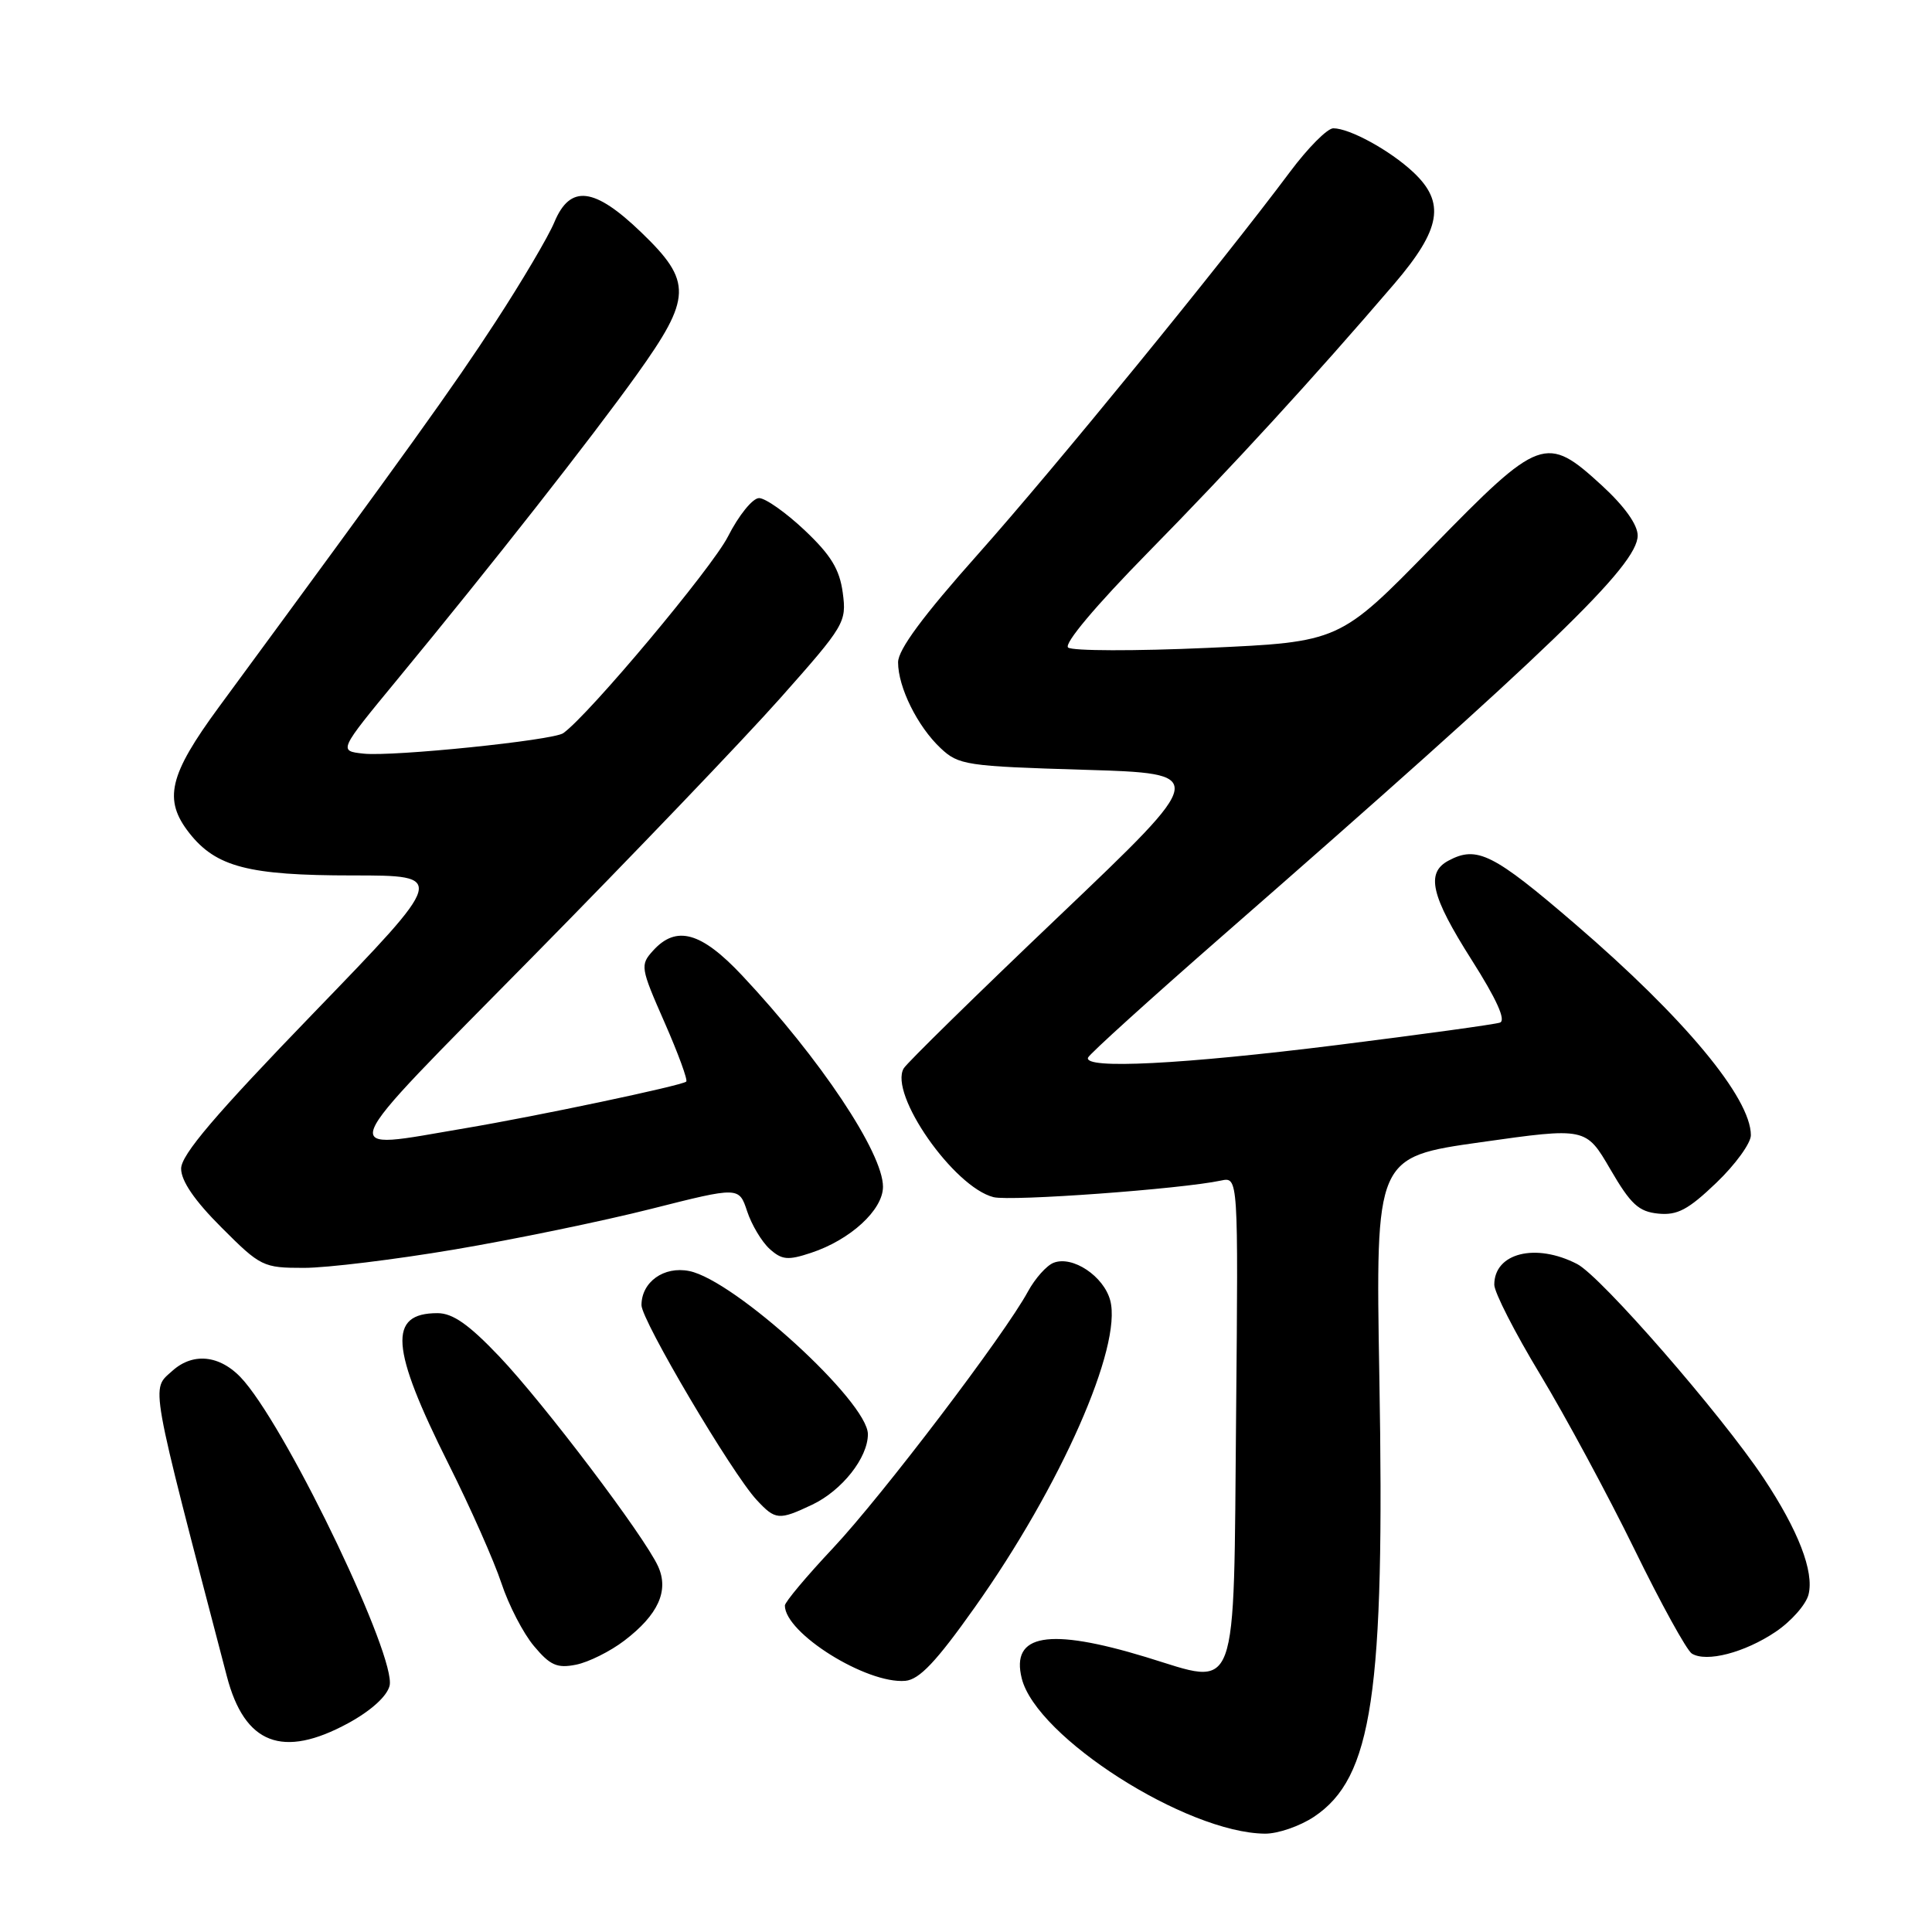 <?xml version="1.0" encoding="UTF-8" standalone="no"?>
<!DOCTYPE svg PUBLIC "-//W3C//DTD SVG 1.1//EN" "http://www.w3.org/Graphics/SVG/1.1/DTD/svg11.dtd" >
<svg xmlns="http://www.w3.org/2000/svg" xmlns:xlink="http://www.w3.org/1999/xlink" version="1.1" viewBox="0 0 256 256">
 <g >
 <path fill="currentColor"
d=" M 174.10 240.74 C 181.86 235.57 183.51 224.48 182.77 182.41 C 182.27 153.32 182.27 153.32 196.20 151.35 C 210.14 149.38 210.14 149.38 213.38 154.94 C 216.08 159.58 217.13 160.55 219.73 160.81 C 222.26 161.06 223.70 160.29 227.42 156.73 C 229.94 154.32 232.00 151.48 232.00 150.42 C 231.99 145.46 223.16 134.85 208.73 122.45 C 197.86 113.10 195.70 112.02 191.93 114.04 C 188.90 115.66 189.61 118.70 195.00 127.19 C 198.32 132.42 199.58 135.21 198.75 135.50 C 198.06 135.74 188.37 137.07 177.20 138.47 C 156.61 141.04 143.56 141.70 144.17 140.14 C 144.35 139.67 152.38 132.40 162.00 123.99 C 205.58 85.91 217.00 74.90 217.00 70.96 C 217.00 69.52 215.25 67.08 212.27 64.34 C 204.86 57.54 204.07 57.83 189.73 72.53 C 177.50 85.06 177.50 85.06 160.00 85.85 C 150.38 86.28 142.06 86.26 141.53 85.80 C 140.95 85.30 145.20 80.25 152.09 73.23 C 163.31 61.81 174.07 50.07 184.74 37.62 C 190.96 30.34 191.56 26.83 187.25 22.80 C 184.17 19.92 178.84 17.00 176.67 17.00 C 175.88 17.00 173.31 19.59 170.95 22.75 C 161.82 34.97 139.73 62.04 129.61 73.41 C 122.30 81.62 119.00 86.08 119.00 87.76 C 119.00 91.06 121.57 96.25 124.63 99.13 C 127.02 101.38 128.01 101.53 143.66 102.00 C 160.16 102.50 160.16 102.50 140.33 121.39 C 129.42 131.78 120.16 140.86 119.75 141.56 C 117.75 144.94 126.37 157.30 131.65 158.63 C 133.95 159.20 156.51 157.56 161.79 156.43 C 164.08 155.94 164.08 155.94 163.79 187.44 C 163.44 225.54 164.25 223.36 151.84 219.57 C 138.95 215.65 133.91 216.51 135.39 222.41 C 137.34 230.20 157.18 242.86 167.60 242.97 C 169.31 242.99 172.23 241.98 174.10 240.74 Z  M 46.14 228.33 C 49.15 226.69 51.27 224.77 51.62 223.38 C 52.55 219.67 38.63 190.46 32.39 183.06 C 29.48 179.60 25.71 179.05 22.83 181.65 C 20.00 184.21 19.68 182.42 30.06 222.12 C 32.41 231.12 37.44 233.06 46.14 228.33 Z  M 129.15 213.00 C 140.56 196.92 148.73 178.39 147.11 172.31 C 146.25 169.10 142.13 166.35 139.62 167.32 C 138.69 167.67 137.16 169.39 136.21 171.13 C 133.13 176.82 116.90 198.18 110.38 205.13 C 106.87 208.86 104.00 212.29 104.00 212.74 C 104.00 216.40 114.83 223.16 119.96 222.72 C 121.82 222.55 124.05 220.20 129.15 213.00 Z  M 82.73 217.39 C 87.22 213.97 88.67 210.77 87.20 207.55 C 85.38 203.54 72.06 185.95 66.17 179.75 C 62.12 175.49 59.99 174.00 57.97 174.00 C 51.39 174.00 51.72 178.58 59.44 194.00 C 62.34 199.78 65.48 206.88 66.44 209.78 C 67.40 212.69 69.34 216.44 70.76 218.12 C 72.90 220.68 73.83 221.08 76.33 220.58 C 77.98 220.25 80.86 218.82 82.73 217.39 Z  M 235.27 216.23 C 237.34 214.84 239.31 212.61 239.64 211.28 C 240.40 208.25 238.28 202.77 233.68 195.85 C 228.03 187.37 212.14 169.12 208.98 167.49 C 203.49 164.65 198.00 166.02 198.00 170.23 C 198.00 171.24 200.74 176.60 204.09 182.14 C 207.43 187.68 213.05 198.10 216.57 205.29 C 220.08 212.48 223.51 218.70 224.18 219.11 C 226.11 220.30 231.16 218.99 235.27 216.23 Z  M 107.62 199.38 C 111.57 197.50 115.00 193.16 115.00 190.04 C 115.00 185.75 97.34 169.62 91.33 168.42 C 87.97 167.74 85.00 169.87 85.00 172.94 C 85.00 174.95 96.99 195.24 100.26 198.75 C 102.75 201.43 103.20 201.47 107.62 199.38 Z  M 60.25 165.56 C 68.17 164.22 79.89 161.80 86.29 160.18 C 97.92 157.24 97.92 157.24 99.00 160.50 C 99.59 162.29 100.93 164.53 101.97 165.48 C 103.60 166.95 104.39 167.03 107.46 166.01 C 112.68 164.29 117.00 160.32 117.00 157.25 C 117.00 152.75 108.67 140.26 98.33 129.25 C 92.91 123.48 89.61 122.56 86.53 125.97 C 84.81 127.87 84.86 128.21 88.05 135.46 C 89.87 139.60 91.16 143.13 90.93 143.32 C 90.24 143.87 71.24 147.88 61.62 149.50 C 44.37 152.41 43.73 154.03 70.61 126.75 C 83.75 113.41 98.49 98.02 103.36 92.54 C 111.95 82.86 112.19 82.46 111.67 78.54 C 111.25 75.43 110.10 73.55 106.62 70.26 C 104.14 67.92 101.42 66.00 100.58 66.00 C 99.73 66.00 97.88 68.29 96.46 71.09 C 94.35 75.25 78.01 94.76 74.63 97.15 C 73.29 98.10 52.05 100.28 48.17 99.86 C 44.85 99.50 44.85 99.50 52.68 90.00 C 65.20 74.82 78.30 58.13 84.38 49.64 C 91.68 39.44 91.75 37.32 85.00 30.82 C 78.75 24.79 75.56 24.41 73.46 29.43 C 72.68 31.32 69.16 37.28 65.64 42.68 C 60.00 51.34 54.39 59.16 29.01 93.68 C 22.37 102.72 21.61 105.96 25.09 110.39 C 28.63 114.88 32.93 116.00 46.71 116.00 C 59.17 116.00 59.17 116.00 41.59 134.19 C 28.51 147.72 24.00 153.02 24.00 154.85 C 24.00 156.48 25.78 159.09 29.35 162.65 C 34.53 167.84 34.87 168.00 40.27 168.00 C 43.33 168.00 52.32 166.90 60.25 165.56 Z "/>
</g>
</svg>